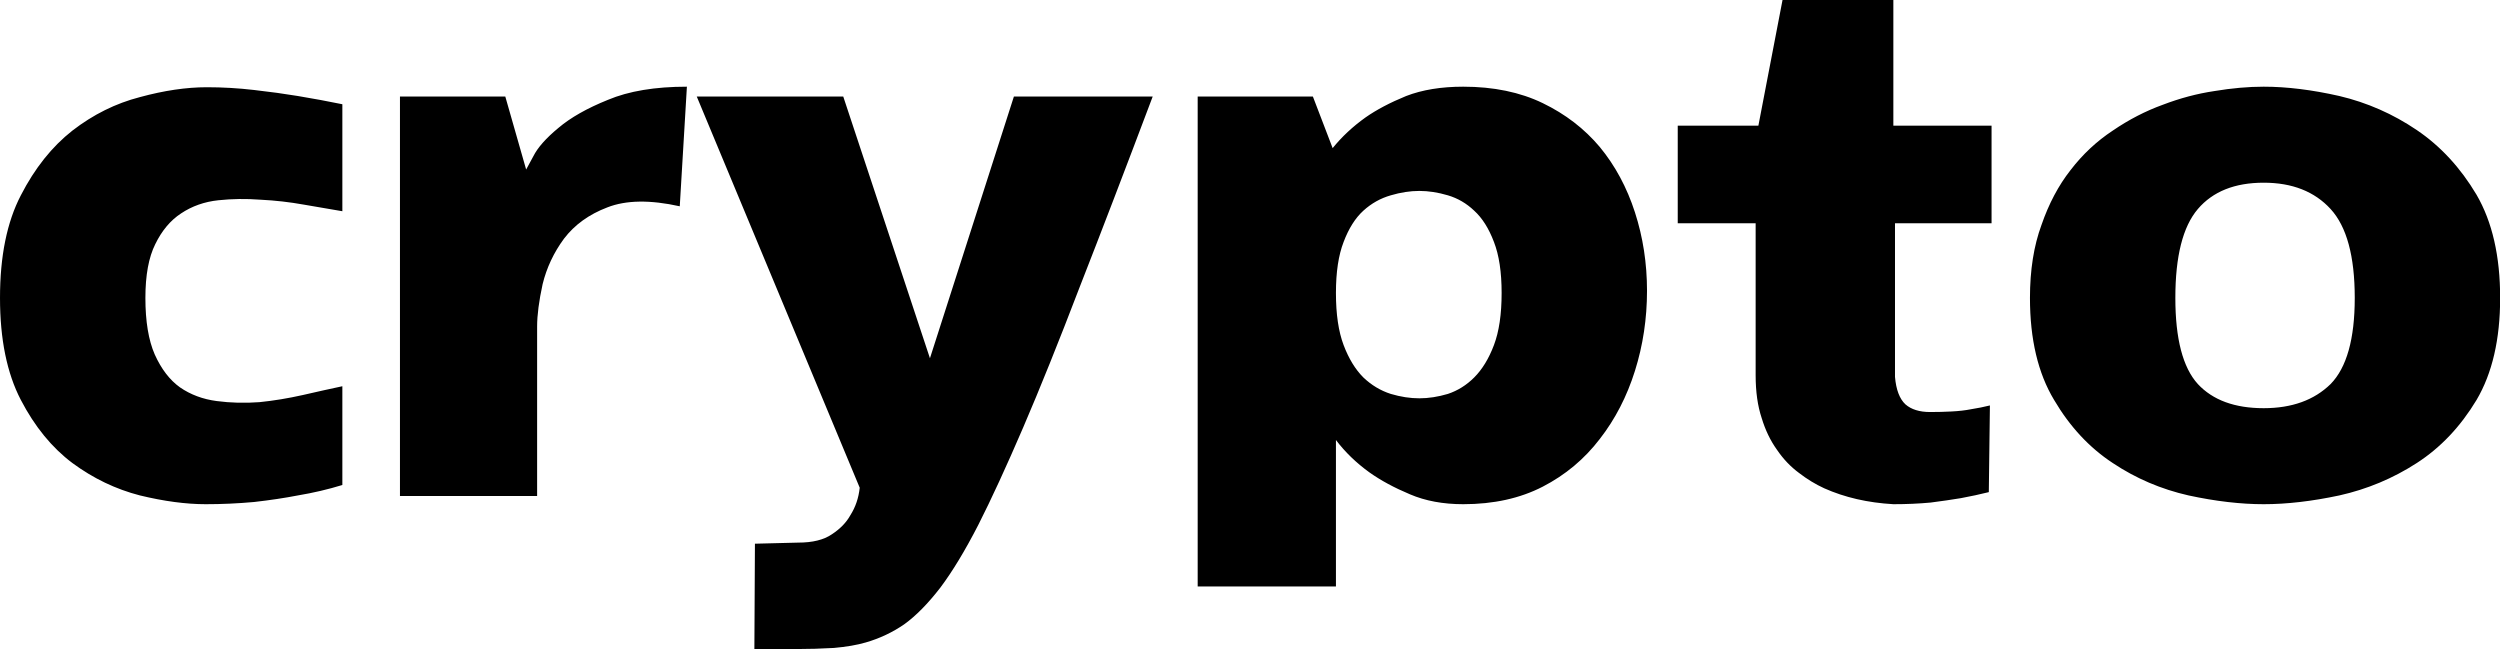<svg data-v-423bf9ae="" xmlns="http://www.w3.org/2000/svg" viewBox="0 0 231.027 60" class="font"><!----><!----><!----><g data-v-423bf9ae="" id="84ef47a0-eee4-4a5e-b126-849fc03c44a6" fill="black" transform="matrix(5.07,0,0,5.07,-2.129,-7.402)"><path d="M4.19 3.05L4.19 3.05L4.19 3.05Q4.62 3.05 5.05 3.10L5.05 3.10L5.05 3.10Q5.49 3.15 5.85 3.21L5.85 3.21L5.85 3.21Q6.27 3.28 6.66 3.36L6.66 3.36L6.66 5.31L6.66 5.31Q6.36 5.26 5.96 5.19L5.96 5.19L5.96 5.19Q5.57 5.12 5.17 5.10L5.17 5.10L5.17 5.10Q4.77 5.07 4.40 5.11L4.40 5.11L4.40 5.11Q4.02 5.15 3.72 5.35L3.72 5.35L3.72 5.35Q3.43 5.54 3.25 5.91L3.25 5.91L3.25 5.91Q3.07 6.27 3.07 6.89L3.07 6.89L3.07 6.89Q3.07 7.53 3.24 7.92L3.24 7.92L3.24 7.92Q3.42 8.32 3.70 8.52L3.70 8.52L3.70 8.52Q3.99 8.72 4.37 8.77L4.37 8.77L4.37 8.77Q4.75 8.82 5.15 8.79L5.15 8.79L5.15 8.79Q5.54 8.75 5.94 8.66L5.94 8.66L5.94 8.66Q6.33 8.57 6.66 8.50L6.66 8.50L6.66 10.30L6.66 10.30Q6.27 10.42 5.85 10.49L5.85 10.49L5.85 10.49Q5.49 10.56 5.05 10.61L5.05 10.61L5.05 10.61Q4.61 10.65 4.17 10.65L4.17 10.65L4.17 10.65Q3.63 10.65 2.97 10.49L2.97 10.49L2.97 10.49Q2.31 10.32 1.74 9.90L1.74 9.90L1.74 9.90Q1.18 9.48 0.80 8.75L0.80 8.75L0.80 8.75Q0.42 8.02 0.42 6.89L0.42 6.89L0.42 6.89Q0.42 5.75 0.80 5.02L0.80 5.02L0.80 5.02Q1.18 4.28 1.74 3.84L1.74 3.84L1.74 3.84Q2.31 3.40 2.97 3.23L2.97 3.23L2.97 3.23Q3.63 3.05 4.19 3.05ZM12.94 3.04L12.81 5.22L12.81 5.22Q12.00 5.04 11.49 5.24L11.49 5.24L11.49 5.24Q10.99 5.43 10.70 5.81L10.70 5.81L10.70 5.81Q10.42 6.19 10.31 6.64L10.31 6.64L10.31 6.64Q10.21 7.10 10.21 7.41L10.21 7.41L10.21 10.50L7.71 10.50L7.71 3.22L9.63 3.22L10.01 4.55L10.01 4.55Q10.01 4.55 10.14 4.31L10.14 4.31L10.14 4.31Q10.26 4.07 10.60 3.79L10.60 3.79L10.60 3.79Q10.93 3.51 11.50 3.28L11.50 3.28L11.50 3.28Q12.07 3.04 12.94 3.04L12.94 3.04ZM18.90 3.22L21.43 3.22L21.43 3.22Q20.68 5.21 20.10 6.69L20.10 6.69L20.10 6.69Q19.53 8.18 19.07 9.25L19.07 9.25L19.07 9.25Q18.61 10.32 18.25 11.03L18.25 11.03L18.25 11.03Q17.89 11.73 17.56 12.17L17.56 12.17L17.56 12.17Q17.22 12.61 16.90 12.84L16.90 12.84L16.90 12.84Q16.58 13.06 16.20 13.17L16.20 13.17L16.20 13.17Q15.96 13.24 15.62 13.27L15.62 13.27L15.62 13.27Q15.27 13.29 14.95 13.29L14.95 13.29L14.95 13.29Q14.62 13.30 14.39 13.29L14.39 13.29L14.39 13.29Q14.17 13.29 14.17 13.29L14.17 13.29L14.18 11.37L14.97 11.35L14.97 11.35Q15.36 11.35 15.58 11.20L15.58 11.20L15.58 11.20Q15.81 11.05 15.92 10.85L15.92 10.85L15.92 10.85Q16.06 10.63 16.09 10.35L16.09 10.35L13.12 3.22L15.79 3.22L17.37 7.99L18.90 3.22ZM27.09 10.65L27.09 10.65L27.09 10.65Q26.54 10.65 26.12 10.47L26.12 10.47L26.12 10.47Q25.69 10.29 25.38 10.07L25.38 10.07L25.38 10.07Q25.02 9.81 24.77 9.48L24.77 9.48L24.77 12.15L22.25 12.15L22.25 3.22L24.35 3.22L24.71 4.16L24.71 4.16Q24.96 3.85 25.31 3.60L25.31 3.60L25.31 3.60Q25.61 3.39 26.05 3.21L26.05 3.21L26.05 3.21Q26.49 3.04 27.09 3.04L27.09 3.04L27.09 3.04Q27.92 3.04 28.54 3.34L28.54 3.34L28.54 3.34Q29.16 3.64 29.58 4.14L29.58 4.14L29.58 4.14Q30.00 4.65 30.22 5.33L30.22 5.33L30.22 5.33Q30.44 6.01 30.44 6.76L30.44 6.76L30.44 6.76Q30.44 7.52 30.22 8.22L30.22 8.22L30.22 8.22Q30.00 8.92 29.58 9.46L29.58 9.46L29.58 9.46Q29.16 10.01 28.54 10.33L28.54 10.33L28.54 10.33Q27.92 10.65 27.09 10.65ZM26.29 4.94L26.29 4.94L26.29 4.94Q26.04 4.94 25.77 5.02L25.77 5.02L25.77 5.02Q25.49 5.10 25.27 5.30L25.27 5.30L25.27 5.30Q25.05 5.50 24.91 5.87L24.91 5.87L24.91 5.87Q24.77 6.23 24.77 6.80L24.77 6.80L24.77 6.80Q24.77 7.38 24.91 7.75L24.91 7.75L24.91 7.75Q25.05 8.12 25.27 8.34L25.27 8.34L25.27 8.34Q25.49 8.55 25.77 8.64L25.77 8.64L25.77 8.64Q26.04 8.72 26.29 8.72L26.29 8.72L26.29 8.72Q26.54 8.72 26.81 8.64L26.81 8.64L26.81 8.64Q27.08 8.55 27.29 8.34L27.29 8.34L27.29 8.34Q27.51 8.12 27.65 7.75L27.65 7.75L27.65 7.75Q27.79 7.38 27.79 6.80L27.79 6.80L27.79 6.80Q27.79 6.23 27.65 5.87L27.65 5.87L27.65 5.87Q27.51 5.50 27.29 5.30L27.29 5.30L27.29 5.30Q27.08 5.10 26.81 5.02L26.81 5.02L26.81 5.02Q26.54 4.94 26.29 4.94ZM35.60 8.97L35.60 8.97L35.60 8.97Q35.80 8.97 35.99 8.96L35.99 8.96L35.99 8.96Q36.19 8.95 36.34 8.92L36.34 8.92L36.34 8.92Q36.53 8.89 36.69 8.85L36.69 8.85L36.67 10.43L36.67 10.43Q36.43 10.49 36.16 10.54L36.16 10.54L36.16 10.54Q35.92 10.58 35.61 10.62L35.61 10.62L35.61 10.62Q35.29 10.65 34.93 10.65L34.93 10.65L34.93 10.65Q34.23 10.61 33.67 10.36L33.67 10.36L33.67 10.36Q33.43 10.25 33.21 10.08L33.21 10.08L33.21 10.08Q32.98 9.91 32.81 9.66L32.81 9.66L32.81 9.66Q32.63 9.41 32.53 9.08L32.53 9.08L32.53 9.08Q32.42 8.75 32.42 8.30L32.42 8.30L32.42 5.53L31.00 5.53L31.00 3.75L32.47 3.75L32.91 1.46L34.93 1.46L34.93 3.75L36.72 3.75L36.72 5.53L34.96 5.53L34.96 8.33L34.96 8.33Q34.99 8.68 35.15 8.83L35.15 8.83L35.15 8.83Q35.31 8.97 35.60 8.97ZM41.68 3.04L41.68 3.04L41.68 3.04Q42.31 3.04 43.06 3.21L43.06 3.21L43.06 3.21Q43.82 3.39 44.47 3.83L44.47 3.83L44.47 3.83Q45.12 4.27 45.56 5.01L45.56 5.01L45.56 5.01Q45.99 5.75 45.99 6.89L45.99 6.89L45.99 6.89Q45.99 8.02 45.56 8.75L45.56 8.75L45.56 8.75Q45.12 9.48 44.47 9.90L44.47 9.90L44.47 9.90Q43.82 10.32 43.06 10.49L43.06 10.49L43.06 10.49Q42.31 10.65 41.68 10.65L41.68 10.65L41.68 10.65Q41.05 10.65 40.31 10.49L40.31 10.49L40.31 10.49Q39.56 10.32 38.93 9.90L38.93 9.90L38.93 9.90Q38.29 9.48 37.86 8.75L37.86 8.75L37.86 8.75Q37.42 8.02 37.42 6.89L37.42 6.89L37.42 6.89Q37.42 6.13 37.63 5.56L37.63 5.56L37.63 5.56Q37.83 4.98 38.16 4.56L38.16 4.56L38.16 4.56Q38.49 4.13 38.93 3.84L38.93 3.84L38.93 3.84Q39.37 3.54 39.84 3.37L39.84 3.37L39.84 3.37Q40.31 3.19 40.78 3.12L40.78 3.12L40.78 3.12Q41.26 3.04 41.68 3.04ZM41.68 8.90L41.68 8.90L41.68 8.90Q42.45 8.90 42.90 8.46L42.90 8.46L42.90 8.46Q43.34 8.01 43.34 6.89L43.34 6.89L43.34 6.89Q43.34 5.75 42.90 5.27L42.90 5.27L42.90 5.27Q42.46 4.79 41.68 4.79L41.68 4.79L41.68 4.79Q40.89 4.79 40.48 5.27L40.48 5.27L40.48 5.27Q40.07 5.75 40.07 6.89L40.07 6.89L40.07 6.89Q40.07 8.01 40.48 8.46L40.48 8.46L40.48 8.46Q40.89 8.90 41.68 8.90Z"></path></g><!----><!----></svg>